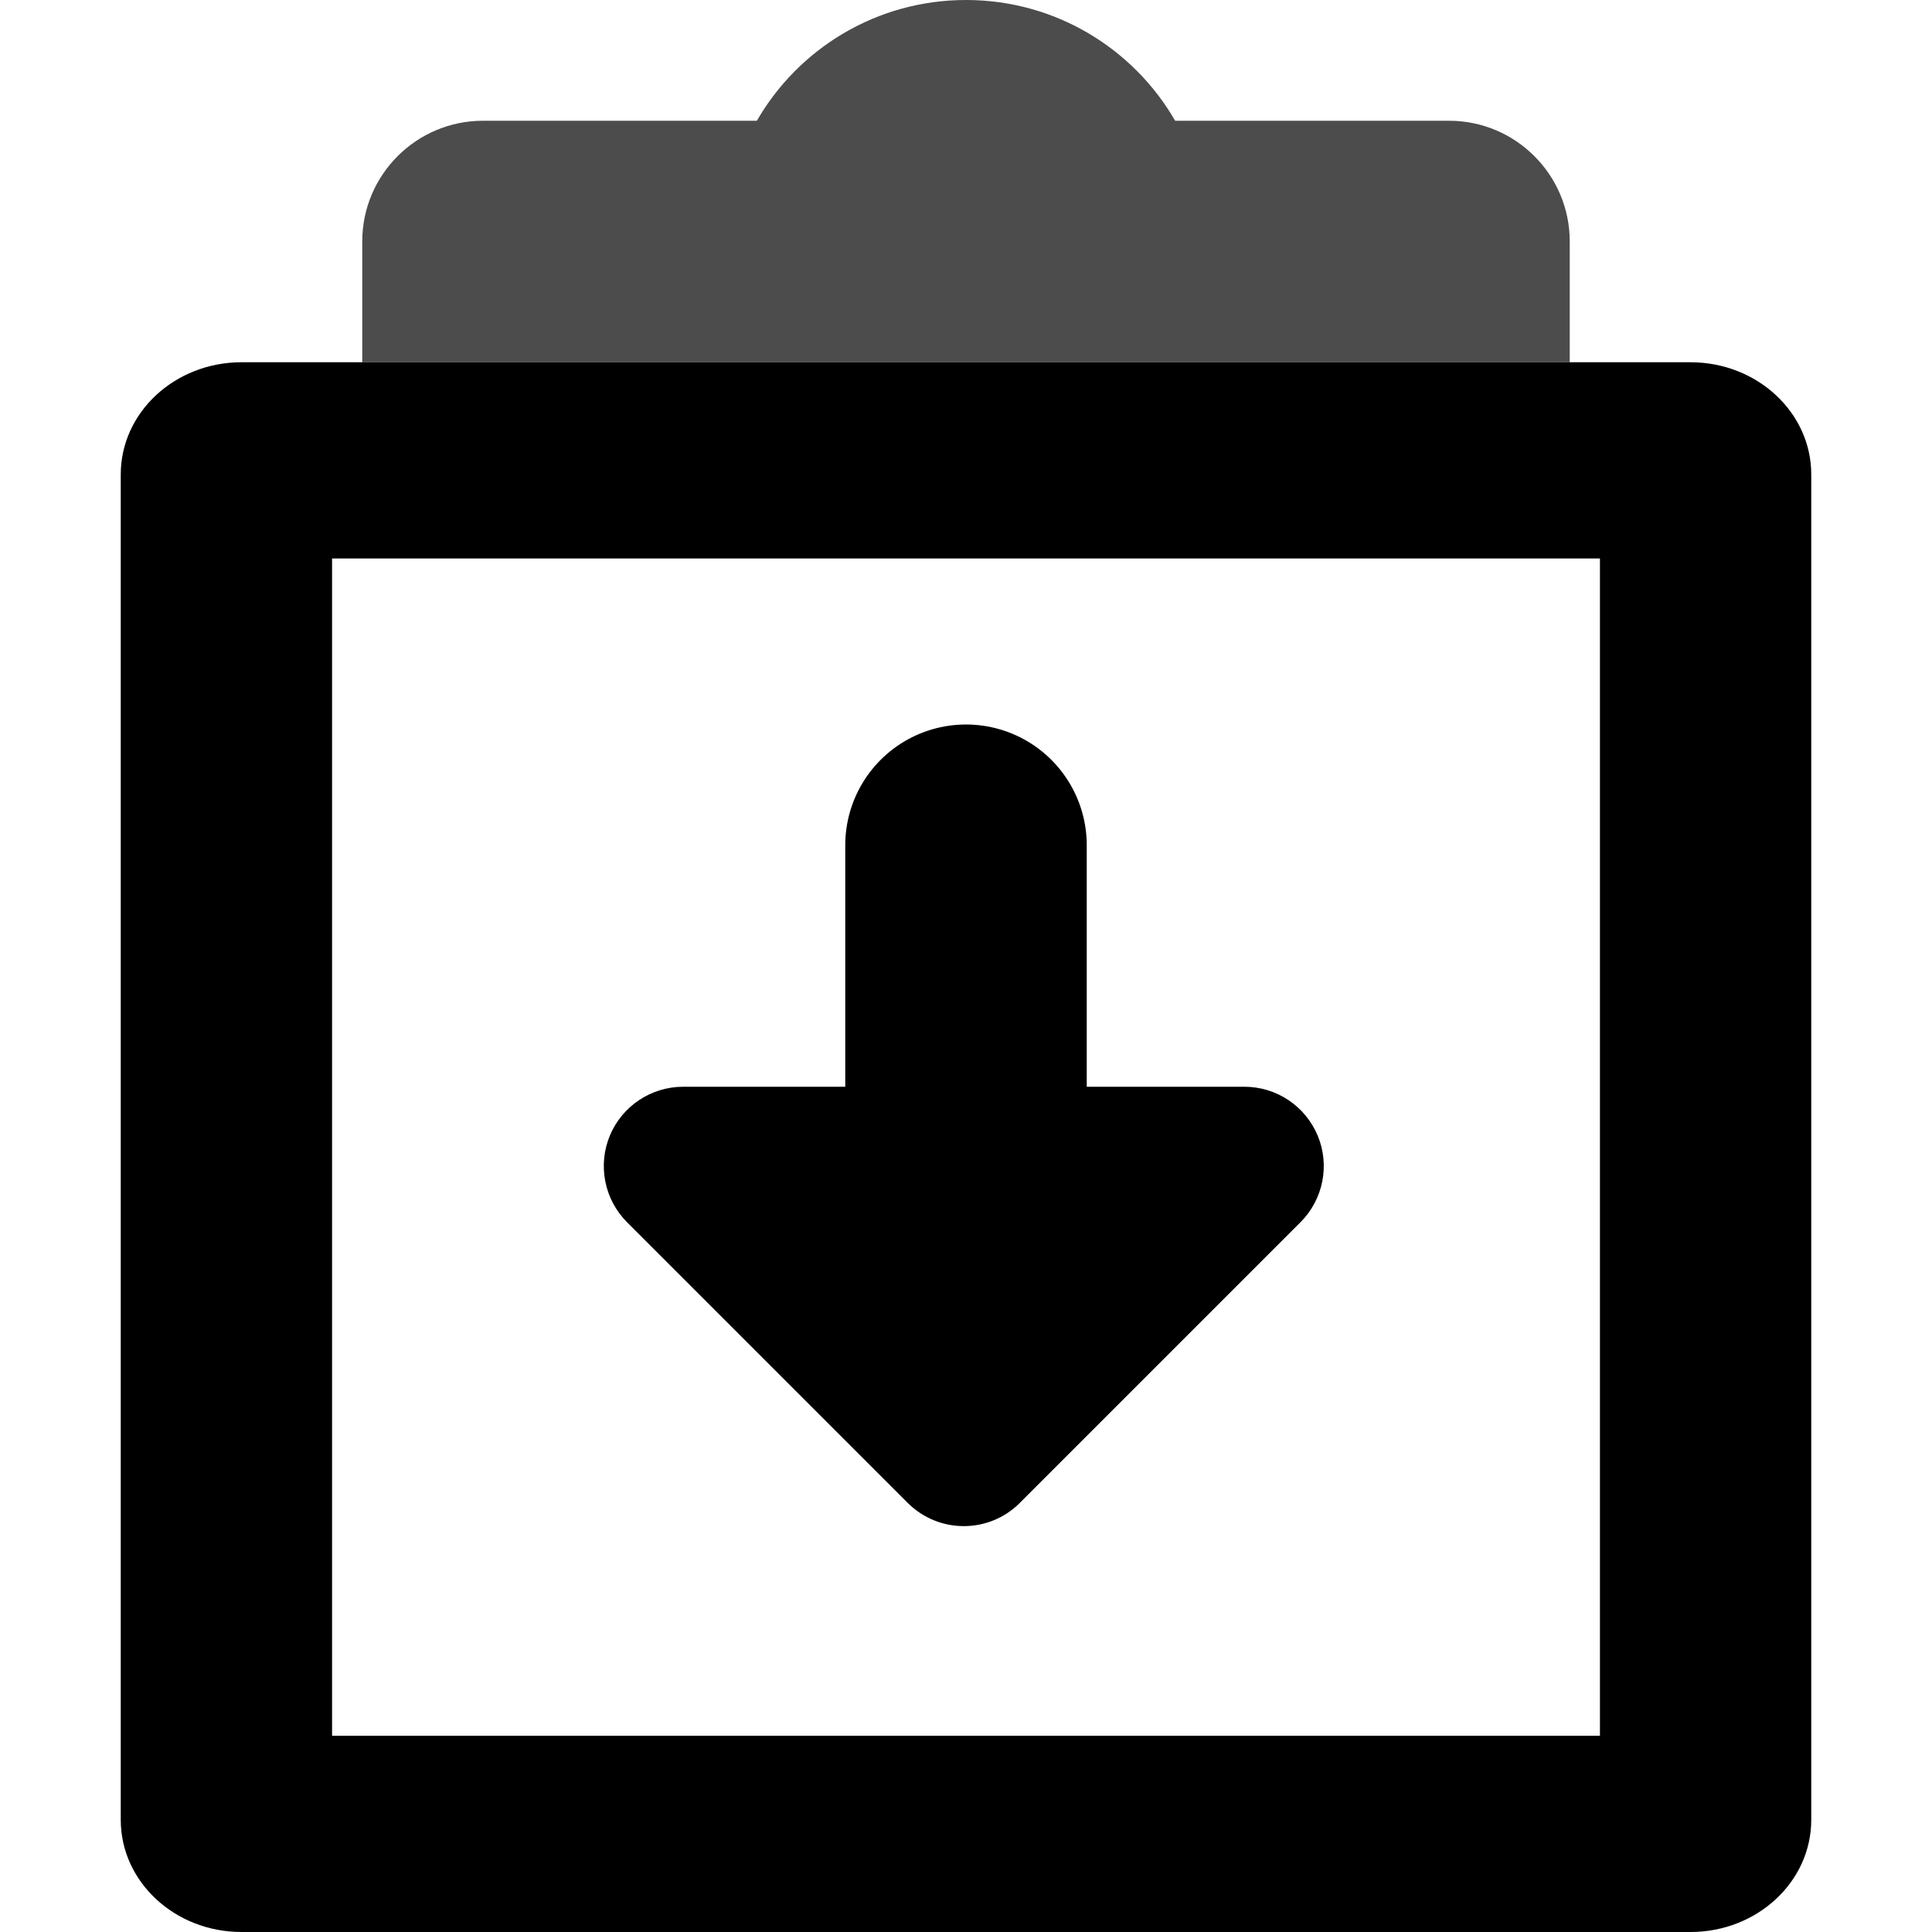 <svg width="16" height="16" viewBox="0 0 16 16" fill="none"
  xmlns="http://www.w3.org/2000/svg">
  <path fill-rule="evenodd" clip-rule="evenodd" d="M2.75 4.625L2.75 14.375L13.25 14.375L13.25 4.625L2.75 4.625ZM2 3C1.448 3 1 3.416 1 3.929L1 15.071C1 15.584 1.448 16 2 16L14 16C14.552 16 15 15.584 15 15.071L15 3.929C15 3.416 14.552 3 14 3L2 3Z" fill="currentColor"/>
  <path opacity="0.7" d="M6.268 1C6.613 0.402 7.26 7.44793e-07 8 8.74228e-07C8.74 1.00366e-06 9.387 0.402 9.732 1L12 1C12.552 1 13 1.448 13 2L13 3L3 3L3 2C3 1.448 3.448 1 4 1L6.268 1Z" fill="currentColor"/>
  <path d="M7.324 9H5.658C5.392 9 5.152 9.16 5.05 9.406C4.949 9.651 5.005 9.934 5.193 10.122L7.517 12.446C7.774 12.703 8.19 12.703 8.446 12.446L10.77 10.122C10.958 9.934 11.015 9.651 10.913 9.406C10.811 9.16 10.571 9 10.306 9H8.639H7.324Z" fill="currentColor"/>
  <path d="M8 9.5V7" stroke="currentColor" stroke-width="2" stroke-linecap="round" stroke-linejoin="round"/>
</svg>
